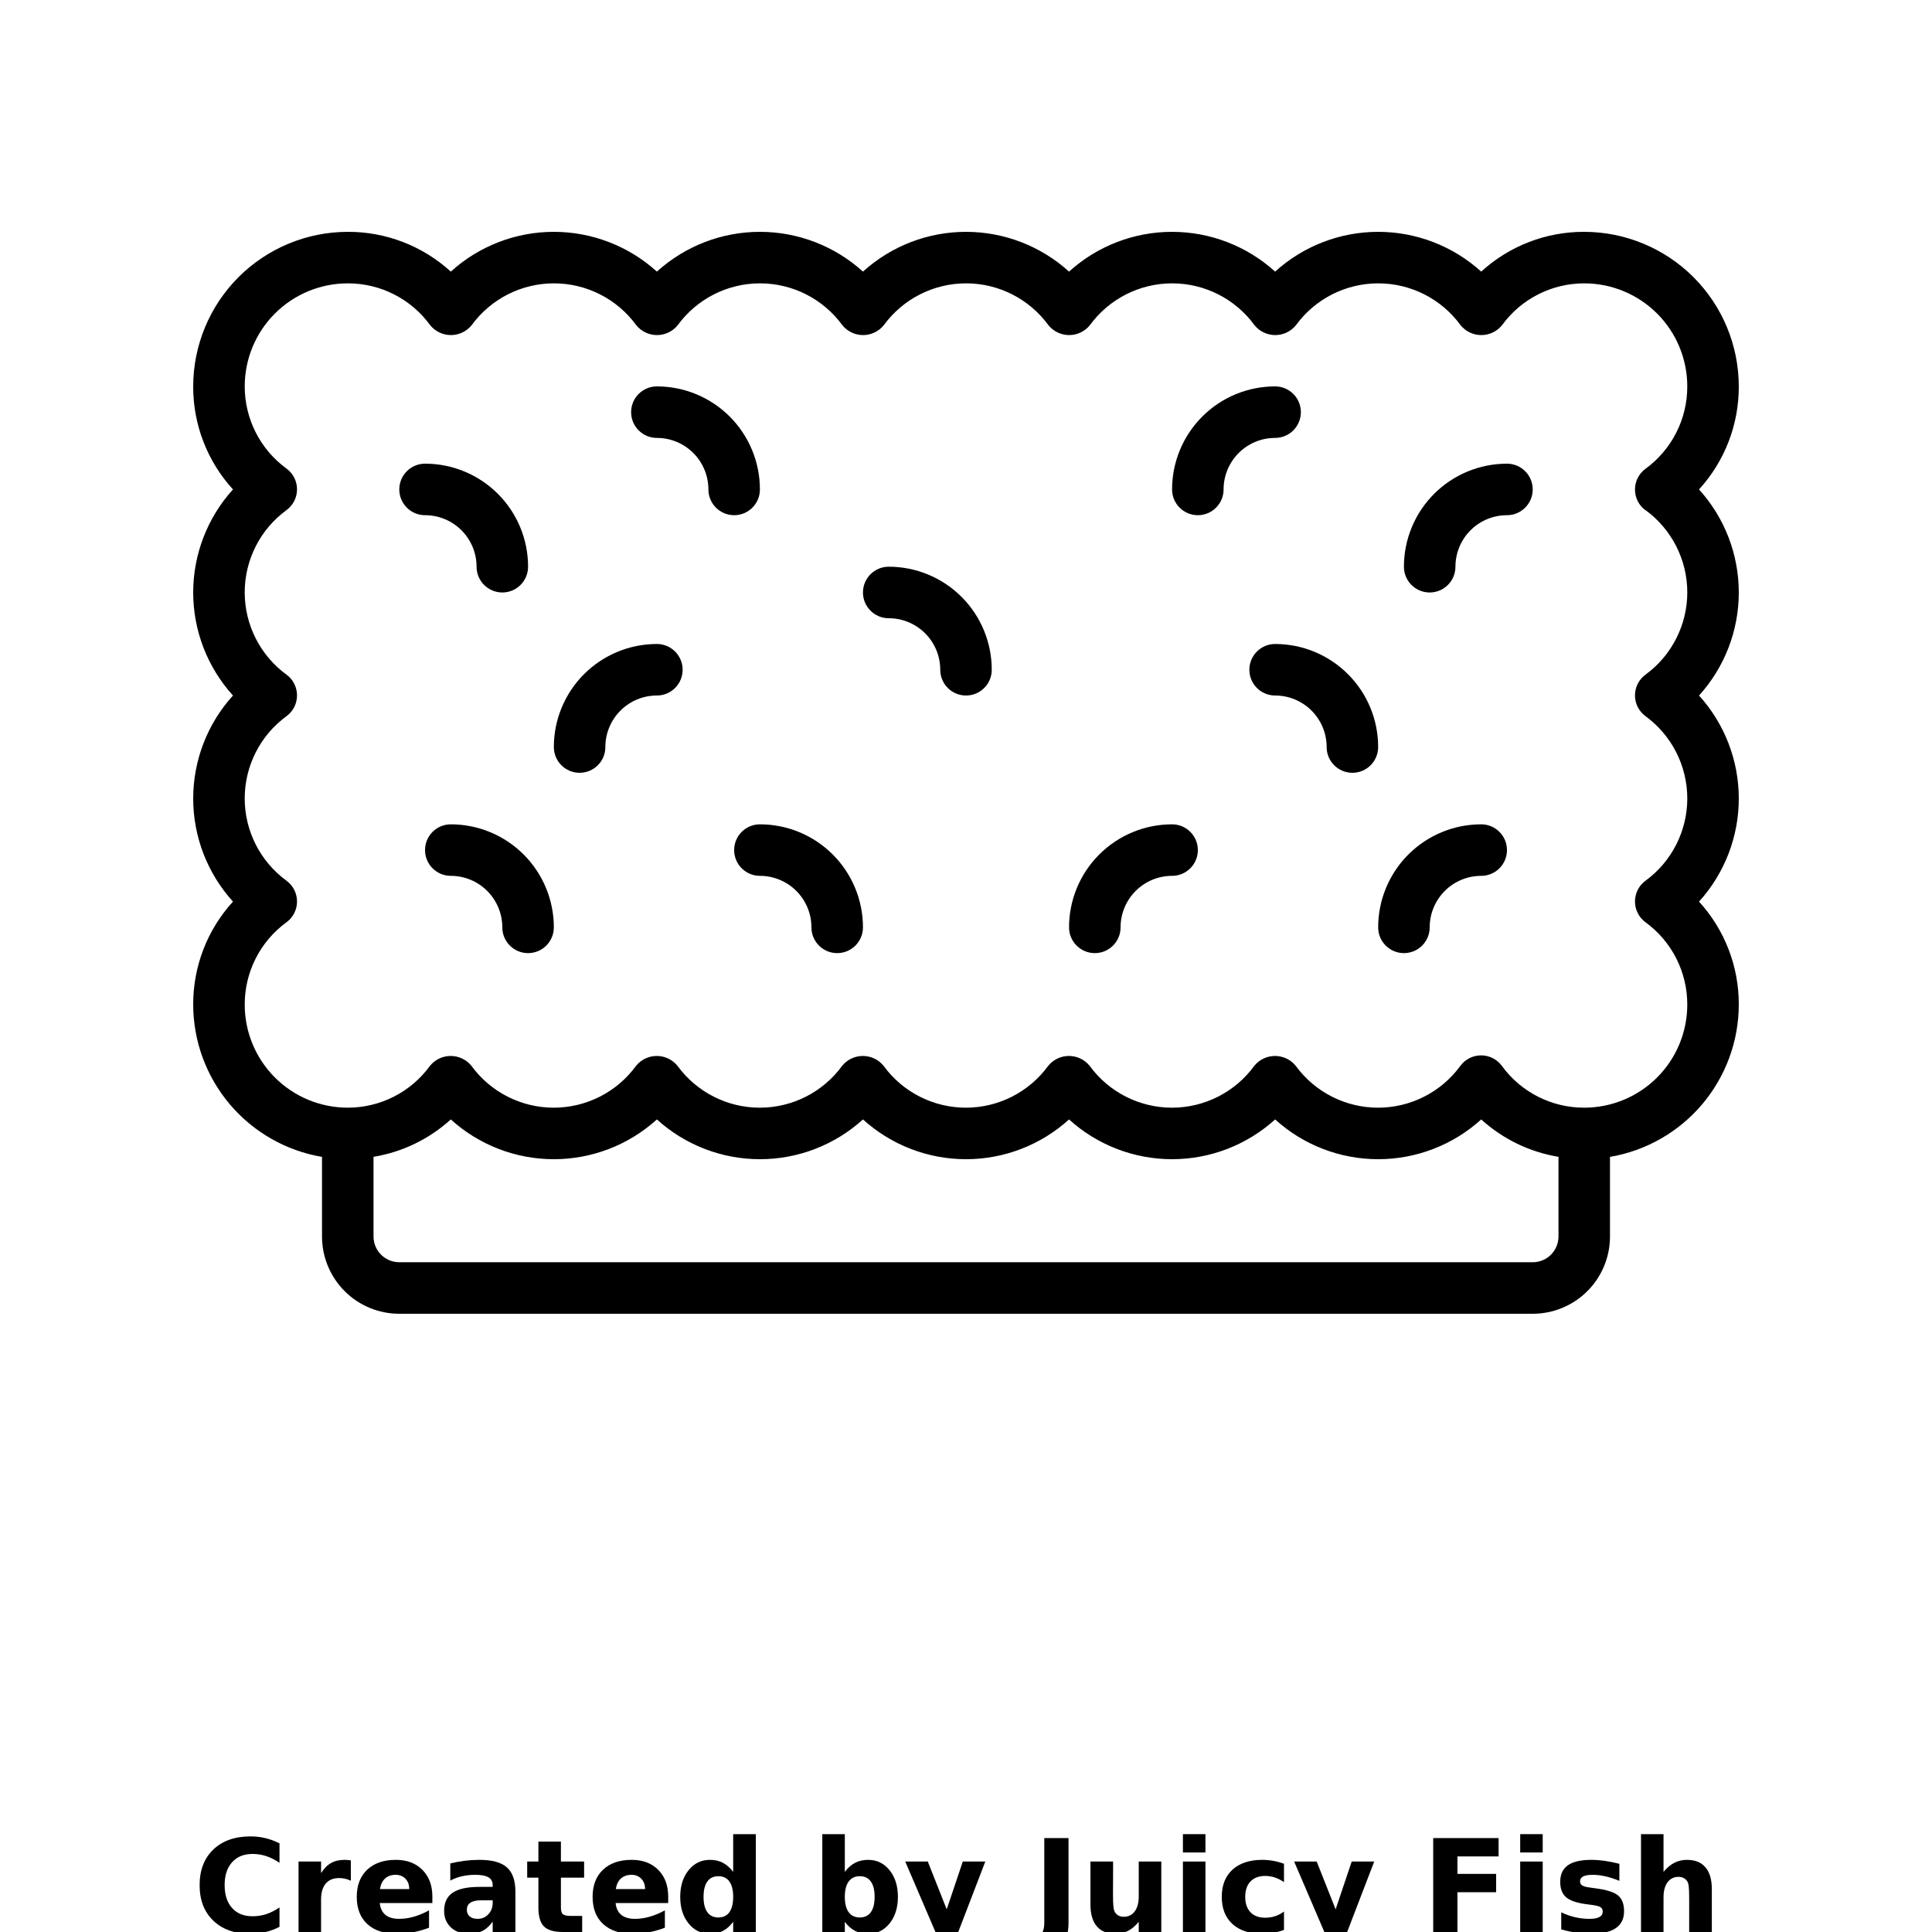 <?xml version="1.0" encoding="UTF-8"?>
<svg width="700pt" height="700pt" version="1.1" viewBox="0 0 700 700" xmlns="http://www.w3.org/2000/svg" xmlns:xlink="http://www.w3.org/1999/xlink">
 <defs>
  <symbol id="o" overflow="visible">
   <path d="m31.266-1.875c-1.617 0.844-3.297 1.477-5.047 1.891-1.742 0.426-3.559 0.641-5.453 0.641-5.668 0-10.156-1.582-13.469-4.75-3.312-3.164-4.969-7.461-4.969-12.891 0-5.438 1.656-9.738 4.969-12.906 3.312-3.164 7.801-4.75 13.469-4.75 1.895 0 3.711 0.215 5.453 0.641 1.75 0.43 3.43 1.059 5.047 1.891v7.047c-1.625-1.113-3.231-1.926-4.812-2.438-1.574-0.52-3.234-0.781-4.984-0.781-3.137 0-5.602 1.008-7.391 3.016-1.793 2-2.688 4.762-2.688 8.281 0 3.512 0.895 6.273 2.688 8.281 1.789 2 4.254 3 7.391 3 1.75 0 3.41-0.254 4.984-0.766 1.582-0.52 3.188-1.332 4.812-2.438z"/>
  </symbol>
  <symbol id="i" overflow="visible">
   <path d="m22.875-18.578c-0.711-0.332-1.418-0.578-2.125-0.734-0.711-0.156-1.418-0.234-2.125-0.234-2.106 0-3.727 0.672-4.859 2.016-1.125 1.344-1.688 3.266-1.688 5.766v11.766h-8.156v-25.531h8.156v4.203c1.051-1.676 2.254-2.894 3.609-3.656 1.363-0.77 2.992-1.156 4.891-1.156 0.27 0 0.566 0.012 0.891 0.031 0.32 0.023 0.785 0.074 1.391 0.156z"/>
  </symbol>
  <symbol id="b" overflow="visible">
   <path d="m29.391-12.828v2.328h-19.062c0.195 1.906 0.883 3.34 2.062 4.297 1.188 0.961 2.844 1.438 4.969 1.438 1.719 0 3.477-0.254 5.281-0.766 1.801-0.508 3.648-1.281 5.547-2.312v6.297c-1.93 0.73-3.859 1.277-5.797 1.641-1.93 0.375-3.856 0.562-5.781 0.562-4.617 0-8.203-1.172-10.766-3.516s-3.844-5.633-3.844-9.875c0-4.164 1.254-7.441 3.766-9.828 2.519-2.383 5.984-3.578 10.391-3.578 4.008 0 7.219 1.211 9.625 3.625 2.406 2.418 3.609 5.648 3.609 9.688zm-8.375-2.719c0-1.539-0.453-2.785-1.359-3.734-0.906-0.957-2.09-1.438-3.547-1.438-1.586 0-2.871 0.449-3.859 1.344-0.98 0.887-1.59 2.164-1.828 3.828z"/>
  </symbol>
  <symbol id="h" overflow="visible">
   <path d="m15.359-11.484c-1.699 0-2.981 0.293-3.844 0.875-0.855 0.574-1.281 1.422-1.281 2.547 0 1.031 0.344 1.84 1.031 2.422 0.695 0.586 1.66 0.875 2.891 0.875 1.531 0 2.816-0.547 3.859-1.641 1.051-1.102 1.578-2.484 1.578-4.141v-0.938zm12.469-3.078v14.562h-8.234v-3.781c-1.094 1.555-2.324 2.684-3.688 3.391-1.367 0.695-3.027 1.047-4.984 1.047-2.648 0-4.797-0.77-6.453-2.312-1.648-1.539-2.469-3.539-2.469-6 0-2.988 1.031-5.18 3.094-6.578 2.062-1.406 5.297-2.109 9.703-2.109h4.797v-0.641c0-1.289-0.512-2.234-1.531-2.828-1.012-0.602-2.594-0.906-4.75-0.906-1.75 0-3.383 0.18-4.891 0.531-1.5 0.344-2.898 0.867-4.188 1.562v-6.219c1.75-0.426 3.504-0.75 5.266-0.969 1.758-0.219 3.523-0.328 5.297-0.328 4.594 0 7.91 0.914 9.953 2.734 2.051 1.812 3.078 4.762 3.078 8.844z"/>
  </symbol>
  <symbol id="g" overflow="visible">
   <path d="m12.828-32.766v7.234h8.406v5.844h-8.406v10.828c0 1.18 0.234 1.98 0.703 2.406 0.477 0.418 1.414 0.625 2.812 0.625h4.188v5.828h-7c-3.219 0-5.5-0.672-6.844-2.016s-2.016-3.625-2.016-6.844v-10.828h-4.062v-5.844h4.062v-7.234z"/>
  </symbol>
  <symbol id="f" overflow="visible">
   <path d="m21.281-21.781v-13.672h8.203v35.453h-8.203v-3.688c-1.125 1.5-2.367 2.602-3.719 3.297-1.344 0.695-2.906 1.047-4.688 1.047-3.148 0-5.731-1.25-7.75-3.75-2.023-2.5-3.031-5.711-3.031-9.641 0-3.938 1.008-7.156 3.031-9.656 2.019-2.5 4.602-3.75 7.75-3.75 1.758 0 3.316 0.355 4.672 1.062 1.363 0.711 2.609 1.809 3.734 3.297zm-5.375 16.516c1.75 0 3.082-0.633 4-1.906 0.914-1.281 1.375-3.133 1.375-5.562 0-2.438-0.461-4.289-1.375-5.562-0.918-1.281-2.25-1.922-4-1.922-1.73 0-3.059 0.641-3.984 1.922-0.918 1.273-1.375 3.125-1.375 5.562 0 2.43 0.457 4.281 1.375 5.562 0.926 1.273 2.254 1.906 3.984 1.906z"/>
  </symbol>
  <symbol id="e" overflow="visible">
   <path d="m17.5-5.266c1.75 0 3.082-0.633 4-1.906 0.914-1.281 1.375-3.133 1.375-5.562 0-2.438-0.461-4.289-1.375-5.562-0.918-1.281-2.25-1.922-4-1.922s-3.094 0.648-4.031 1.938c-0.93 1.281-1.391 3.133-1.391 5.547 0 2.418 0.461 4.266 1.391 5.547 0.938 1.281 2.281 1.922 4.031 1.922zm-5.422-16.516c1.125-1.488 2.367-2.586 3.734-3.297 1.363-0.707 2.938-1.062 4.719-1.062 3.144 0 5.727 1.25 7.75 3.75 2.019 2.5 3.031 5.719 3.031 9.656 0 3.93-1.012 7.141-3.031 9.641-2.023 2.5-4.606 3.75-7.75 3.75-1.781 0-3.356-0.352-4.719-1.047-1.367-0.707-2.609-1.805-3.734-3.297v3.688h-8.156v-35.453h8.156z"/>
  </symbol>
  <symbol id="a" overflow="visible">
   <path d="m0.562-25.531h8.172l6.859 17.328 5.828-17.328h8.156l-10.734 27.953c-1.074 2.832-2.328 4.816-3.766 5.953-1.438 1.133-3.336 1.703-5.688 1.703h-4.719v-5.359h2.547c1.383 0 2.391-0.227 3.016-0.672 0.633-0.438 1.129-1.227 1.484-2.359l0.219-0.703z"/>
  </symbol>
  <symbol id="d" overflow="visible">
   <path d="m4.281-34.031h8.781v30.734c0 4.227-1.152 7.391-3.453 9.484-2.305 2.102-5.789 3.156-10.453 3.156h-1.781v-6.625h1.375c1.82 0 3.195-0.512 4.125-1.531 0.938-1.023 1.406-2.516 1.406-4.484z"/>
  </symbol>
  <symbol id="n" overflow="visible">
   <path d="m3.641-9.938v-15.594h8.203v2.562c0 1.387-0.008 3.125-0.016 5.219-0.012 2.086-0.016 3.477-0.016 4.172 0 2.055 0.051 3.531 0.156 4.438 0.102 0.898 0.285 1.555 0.547 1.969 0.332 0.531 0.766 0.945 1.297 1.234 0.539 0.281 1.16 0.422 1.859 0.422 1.707 0 3.047-0.648 4.016-1.953 0.969-1.312 1.453-3.129 1.453-5.453v-12.609h8.172v25.531h-8.172v-3.688c-1.23 1.492-2.531 2.59-3.906 3.297-1.375 0.695-2.891 1.047-4.547 1.047-2.949 0-5.195-0.898-6.734-2.703-1.543-1.812-2.312-4.441-2.312-7.891z"/>
  </symbol>
  <symbol id="c" overflow="visible">
   <path d="m3.922-25.531h8.156v25.531h-8.156zm0-9.922h8.156v6.641h-8.156z"/>
  </symbol>
  <symbol id="m" overflow="visible">
   <path d="m24.547-24.719v6.641c-1.117-0.758-2.231-1.32-3.344-1.688-1.117-0.363-2.273-0.547-3.469-0.547-2.281 0-4.059 0.668-5.328 2-1.273 1.336-1.906 3.195-1.906 5.578 0 2.387 0.633 4.246 1.906 5.578 1.27 1.324 3.047 1.984 5.328 1.984 1.27 0 2.477-0.188 3.625-0.562 1.145-0.383 2.207-0.945 3.188-1.688v6.672c-1.281 0.469-2.578 0.816-3.891 1.047-1.312 0.238-2.633 0.359-3.953 0.359-4.606 0-8.211-1.176-10.812-3.531-2.594-2.363-3.891-5.648-3.891-9.859 0-4.207 1.297-7.492 3.891-9.859 2.602-2.363 6.207-3.547 10.812-3.547 1.332 0 2.648 0.121 3.953 0.359 1.301 0.23 2.598 0.586 3.891 1.062z"/>
  </symbol>
  <symbol id="l" overflow="visible">
   <path d="m4.281-34.031h23.688v6.641h-14.906v6.328h14.016v6.641h-14.016v14.422h-8.781z"/>
  </symbol>
  <symbol id="k" overflow="visible">
   <path d="m23.859-24.719v6.188c-1.75-0.727-3.438-1.273-5.062-1.641-1.625-0.363-3.156-0.547-4.594-0.547-1.555 0-2.711 0.199-3.469 0.594-0.75 0.387-1.125 0.98-1.125 1.781 0 0.656 0.285 1.164 0.859 1.516 0.57 0.344 1.594 0.602 3.062 0.766l1.438 0.203c4.176 0.531 6.984 1.406 8.422 2.625 1.445 1.211 2.172 3.117 2.172 5.719 0 2.719-1.008 4.762-3.016 6.125-2 1.367-4.992 2.047-8.969 2.047-1.688 0-3.434-0.137-5.234-0.406-1.793-0.258-3.641-0.656-5.547-1.188v-6.203c1.625 0.793 3.289 1.387 5 1.781 1.719 0.398 3.457 0.594 5.219 0.594 1.594 0 2.789-0.219 3.594-0.656 0.812-0.438 1.219-1.094 1.219-1.969 0-0.727-0.281-1.27-0.844-1.625-0.555-0.352-1.656-0.629-3.312-0.828l-1.438-0.188c-3.625-0.445-6.168-1.285-7.625-2.516-1.461-1.238-2.188-3.109-2.188-5.609 0-2.707 0.922-4.711 2.766-6.016 1.852-1.312 4.695-1.969 8.531-1.969 1.5 0 3.078 0.117 4.734 0.344 1.656 0.23 3.457 0.59 5.406 1.078z"/>
  </symbol>
  <symbol id="j" overflow="visible">
   <path d="m29.578-15.547v15.547h-8.203v-11.844c0-2.238-0.055-3.773-0.156-4.609-0.094-0.832-0.262-1.445-0.5-1.844-0.324-0.531-0.762-0.941-1.312-1.234-0.543-0.301-1.164-0.453-1.859-0.453-1.699 0-3.039 0.656-4.016 1.969-0.969 1.312-1.453 3.133-1.453 5.453v12.562h-8.156v-35.453h8.156v13.672c1.227-1.488 2.535-2.586 3.922-3.297 1.383-0.707 2.91-1.062 4.578-1.062 2.945 0 5.18 0.906 6.703 2.719 1.531 1.805 2.297 4.43 2.297 7.875z"/>
  </symbol>
 </defs>
 <g>
  <path d="m574 84c-13.812-0.047-27.137 5.094-37.332 14.41-10.223-9.273-23.531-14.41-37.336-14.41-13.801 0-27.109 5.137-37.332 14.41-10.223-9.273-23.531-14.41-37.332-14.41-13.805 0-27.113 5.137-37.336 14.41-10.223-9.273-23.531-14.41-37.332-14.41s-27.109 5.137-37.332 14.41c-10.223-9.273-23.531-14.41-37.336-14.41-13.801 0-27.109 5.137-37.332 14.41-10.223-9.273-23.531-14.41-37.332-14.41-13.805 0-27.113 5.137-37.336 14.41-10.195-9.316-23.52-14.457-37.332-14.41-14.848 0.016-29.082 5.918-39.582 16.418s-16.402 24.734-16.418 39.582c-0.047 13.812 5.094 27.137 14.41 37.332-9.273 10.223-14.41 23.531-14.41 37.336 0 13.801 5.137 27.109 14.41 37.332-9.273 10.223-14.41 23.531-14.41 37.332 0 13.805 5.137 27.113 14.41 37.336-9.316 10.195-14.457 23.52-14.41 37.332 0.023 13.223 4.723 26.008 13.262 36.102 8.539 10.094 20.371 16.844 33.406 19.059v28.84c0 7.426 2.949 14.547 8.199 19.801 5.25 5.25 12.375 8.199 19.801 8.199h410.66c7.426 0 14.551-2.949 19.801-8.199 5.25-5.254 8.199-12.375 8.199-19.801v-28.84c13.035-2.215 24.867-8.965 33.406-19.059 8.539-10.094 13.238-22.879 13.262-36.102 0.047-13.812-5.094-27.137-14.41-37.332 9.273-10.223 14.41-23.531 14.41-37.336 0-13.801-5.137-27.109-14.41-37.332 9.273-10.223 14.41-23.531 14.41-37.332 0-13.805-5.137-27.113-14.41-37.336 9.316-10.195 14.457-23.52 14.41-37.332-0.016-14.848-5.918-29.082-16.418-39.582s-24.734-16.402-39.582-16.418zm-9.332 364c0 2.477-0.984 4.848-2.734 6.602-1.75 1.75-4.125 2.731-6.602 2.731h-410.66c-5.156 0-9.336-4.176-9.336-9.332v-28.859c10.445-1.723 20.168-6.43 28-13.551 10.223 9.273 23.531 14.41 37.336 14.41 13.801 0 27.109-5.137 37.332-14.41 10.223 9.273 23.531 14.41 37.332 14.41 13.805 0 27.113-5.137 37.336-14.41 10.223 9.273 23.531 14.41 37.332 14.41s27.109-5.137 37.332-14.41c10.223 9.273 23.531 14.41 37.336 14.41 13.801 0 27.109-5.137 37.332-14.41 10.223 9.273 23.531 14.41 37.332 14.41 13.805 0 27.113-5.137 37.336-14.41 7.832 7.121 17.555 11.828 28 13.551zm31.5-263.2c9.531 6.949 15.168 18.031 15.168 29.828s-5.637 22.883-15.168 29.828c-2.383 1.762-3.785 4.547-3.785 7.504 0 2.961 1.402 5.746 3.785 7.504 9.531 6.949 15.168 18.035 15.168 29.832 0 11.793-5.637 22.879-15.168 29.828-2.383 1.762-3.785 4.543-3.785 7.504 0 2.961 1.402 5.746 3.785 7.504 9.555 6.945 15.195 18.055 15.164 29.867 0 9.902-3.934 19.398-10.934 26.398s-16.496 10.934-26.398 10.934c-11.812 0.031-22.922-5.609-29.867-15.164-1.758-2.383-4.543-3.785-7.504-3.785-2.961 0-5.742 1.402-7.504 3.785-6.949 9.531-18.035 15.168-29.828 15.168-11.797 0-22.883-5.637-29.832-15.168-1.836-2.262-4.59-3.574-7.504-3.574-2.91 0-5.668 1.312-7.504 3.574-6.945 9.531-18.031 15.168-29.828 15.168s-22.879-5.637-29.828-15.168c-1.836-2.262-4.594-3.574-7.504-3.574-2.914 0-5.668 1.312-7.504 3.574-6.949 9.531-18.035 15.168-29.832 15.168-11.793 0-22.879-5.637-29.828-15.168-1.836-2.262-4.594-3.574-7.504-3.574s-5.668 1.312-7.504 3.574c-6.949 9.531-18.035 15.168-29.828 15.168-11.797 0-22.883-5.637-29.832-15.168-1.836-2.262-4.59-3.574-7.504-3.574-2.91 0-5.668 1.312-7.504 3.574-6.945 9.531-18.031 15.168-29.828 15.168s-22.879-5.637-29.828-15.168c-1.836-2.262-4.594-3.574-7.504-3.574-2.914 0-5.668 1.312-7.504 3.574-6.93 9.535-18.008 15.172-29.793 15.164-9.902 0-19.398-3.934-26.398-10.934s-10.934-16.496-10.934-26.398c-0.031-11.812 5.609-22.922 15.164-29.867 2.383-1.758 3.785-4.543 3.785-7.504 0-2.961-1.402-5.742-3.785-7.504-9.531-6.949-15.168-18.035-15.168-29.828 0-11.797 5.637-22.883 15.168-29.832 2.383-1.758 3.785-4.543 3.785-7.504 0-2.957-1.402-5.742-3.785-7.504-9.531-6.945-15.168-18.031-15.168-29.828s5.637-22.879 15.168-29.828c2.383-1.762 3.785-4.547 3.785-7.504 0-2.961-1.402-5.746-3.785-7.504-9.535-6.93-15.172-18.008-15.164-29.793 0-9.902 3.934-19.398 10.934-26.398s16.496-10.934 26.398-10.934c11.812-0.031 22.922 5.609 29.867 15.164 1.836 2.262 4.594 3.574 7.504 3.574s5.668-1.312 7.504-3.574c6.949-9.531 18.035-15.168 29.828-15.168 11.797 0 22.883 5.637 29.832 15.168 1.836 2.262 4.59 3.574 7.504 3.574 2.91 0 5.668-1.312 7.504-3.574 6.945-9.531 18.031-15.168 29.828-15.168s22.879 5.637 29.828 15.168c1.836 2.262 4.594 3.574 7.504 3.574 2.914 0 5.668-1.312 7.504-3.574 6.949-9.531 18.035-15.168 29.832-15.168 11.793 0 22.879 5.637 29.828 15.168 1.836 2.262 4.594 3.574 7.504 3.574s5.668-1.312 7.504-3.574c6.949-9.531 18.035-15.168 29.828-15.168 11.797 0 22.883 5.637 29.832 15.168 1.836 2.262 4.59 3.574 7.504 3.574 2.91 0 5.668-1.312 7.504-3.574 6.945-9.531 18.031-15.168 29.828-15.168s22.879 5.637 29.828 15.168c1.836 2.262 4.594 3.574 7.504 3.574 2.914 0 5.668-1.312 7.504-3.574 6.93-9.535 18.008-15.172 29.793-15.164 9.902 0 19.398 3.934 26.398 10.934s10.934 16.496 10.934 26.398c0.031 11.812-5.609 22.922-15.164 29.867-2.383 1.758-3.785 4.543-3.785 7.504 0 2.961 1.402 5.742 3.785 7.504z"/>
  <path d="m238 233.33c-9.902 0-19.398 3.934-26.398 10.938-7 7-10.934 16.496-10.934 26.398 0 5.152 4.176 9.332 9.332 9.332s9.332-4.18 9.332-9.332c0-4.953 1.969-9.699 5.469-13.199 3.5-3.504 8.25-5.469 13.199-5.469 5.156 0 9.332-4.18 9.332-9.332 0-5.156-4.176-9.336-9.332-9.336z"/>
  <path d="m275.33 177.33c0-9.898-3.934-19.395-10.934-26.398-7-7-16.496-10.934-26.398-10.934-5.156 0-9.332 4.18-9.332 9.332 0 5.156 4.176 9.336 9.332 9.336 4.949 0 9.699 1.965 13.199 5.465s5.469 8.25 5.469 13.199c0 5.156 4.176 9.336 9.332 9.336s9.332-4.18 9.332-9.336z"/>
  <path d="m172.67 205.33c0 5.156 4.176 9.336 9.332 9.336s9.332-4.18 9.332-9.336c0-9.898-3.934-19.395-10.934-26.398-7-7-16.496-10.934-26.398-10.934-5.156 0-9.332 4.18-9.332 9.332 0 5.156 4.176 9.336 9.332 9.336 4.949 0 9.699 1.965 13.199 5.465s5.469 8.25 5.469 13.199z"/>
  <path d="m546 168c-9.902 0-19.398 3.934-26.398 10.934-7 7.004-10.934 16.5-10.934 26.398 0 5.156 4.176 9.336 9.332 9.336s9.332-4.18 9.332-9.336c0-4.949 1.969-9.699 5.469-13.199s8.25-5.465 13.199-5.465c5.156 0 9.332-4.18 9.332-9.336 0-5.152-4.176-9.332-9.332-9.332z"/>
  <path d="m275.33 298.67c-5.152 0-9.332 4.176-9.332 9.332s4.18 9.332 9.332 9.332c4.953 0 9.699 1.969 13.199 5.469 3.504 3.5 5.469 8.25 5.469 13.199 0 5.156 4.18 9.332 9.332 9.332 5.156 0 9.336-4.176 9.336-9.332 0-9.902-3.934-19.398-10.938-26.398-7-7-16.496-10.934-26.398-10.934z"/>
  <path d="m462 233.33c-5.156 0-9.332 4.18-9.332 9.336 0 5.152 4.176 9.332 9.332 9.332 4.949 0 9.699 1.965 13.199 5.469 3.5 3.5 5.469 8.246 5.469 13.199 0 5.152 4.176 9.332 9.332 9.332s9.332-4.18 9.332-9.332c0-9.902-3.934-19.398-10.934-26.398-7-7.004-16.496-10.938-26.398-10.938z"/>
  <path d="m471.33 149.33c0-2.473-0.98-4.848-2.731-6.598-1.754-1.75-4.125-2.734-6.602-2.734-9.902 0-19.398 3.934-26.398 10.934-7 7.004-10.934 16.5-10.934 26.398 0 5.156 4.176 9.336 9.332 9.336s9.332-4.18 9.332-9.336c0-4.949 1.969-9.699 5.469-13.199s8.25-5.465 13.199-5.465c2.477 0 4.848-0.984 6.602-2.734 1.75-1.75 2.731-4.125 2.731-6.602z"/>
  <path d="m424.67 298.67c-9.902 0-19.398 3.934-26.398 10.934-7.004 7-10.938 16.496-10.938 26.398 0 5.156 4.18 9.332 9.336 9.332 5.152 0 9.332-4.176 9.332-9.332 0-4.949 1.965-9.699 5.469-13.199 3.5-3.5 8.246-5.469 13.199-5.469 5.152 0 9.332-4.176 9.332-9.332s-4.18-9.332-9.332-9.332z"/>
  <path d="m536.67 298.67c-9.902 0-19.398 3.934-26.398 10.934-7.004 7-10.938 16.496-10.938 26.398 0 5.156 4.18 9.332 9.336 9.332 5.152 0 9.332-4.176 9.332-9.332 0-4.949 1.965-9.699 5.469-13.199 3.5-3.5 8.246-5.469 13.199-5.469 5.152 0 9.332-4.176 9.332-9.332s-4.18-9.332-9.332-9.332z"/>
  <path d="m163.33 298.67c-5.152 0-9.332 4.176-9.332 9.332s4.18 9.332 9.332 9.332c4.953 0 9.699 1.969 13.199 5.469 3.504 3.5 5.469 8.25 5.469 13.199 0 5.156 4.18 9.332 9.332 9.332 5.156 0 9.336-4.176 9.336-9.332 0-9.902-3.934-19.398-10.938-26.398-7-7-16.496-10.934-26.398-10.934z"/>
  <path d="m322 205.33c-5.156 0-9.332 4.18-9.332 9.336 0 5.152 4.176 9.332 9.332 9.332 4.949 0 9.699 1.965 13.199 5.469 3.5 3.5 5.469 8.246 5.469 13.199 0 5.152 4.176 9.332 9.332 9.332s9.332-4.18 9.332-9.332c0-9.902-3.934-19.398-10.934-26.398-7-7.004-16.496-10.938-26.398-10.938z"/>
  <use x="70" y="700" xlink:href="#o"/>
  <use x="104.25" y="700" xlink:href="#i"/>
  <use x="127.262" y="700" xlink:href="#b"/>
  <use x="158.914" y="700" xlink:href="#h"/>
  <use x="190.402" y="700" xlink:href="#g"/>
  <use x="212.711" y="700" xlink:href="#b"/>
  <use x="244.363" y="700" xlink:href="#f"/>
  <use x="294.016" y="700" xlink:href="#e"/>
  <use x="327.418" y="700" xlink:href="#a"/>
  <use x="374.086" y="700" xlink:href="#d"/>
  <use x="391.449" y="700" xlink:href="#n"/>
  <use x="424.672" y="700" xlink:href="#c"/>
  <use x="440.668" y="700" xlink:href="#m"/>
  <use x="468.328" y="700" xlink:href="#a"/>
  <use x="514.996" y="700" xlink:href="#l"/>
  <use x="546.875" y="700" xlink:href="#c"/>
  <use x="562.871" y="700" xlink:href="#k"/>
  <use x="590.648" y="700" xlink:href="#j"/>
 </g>
</svg>
